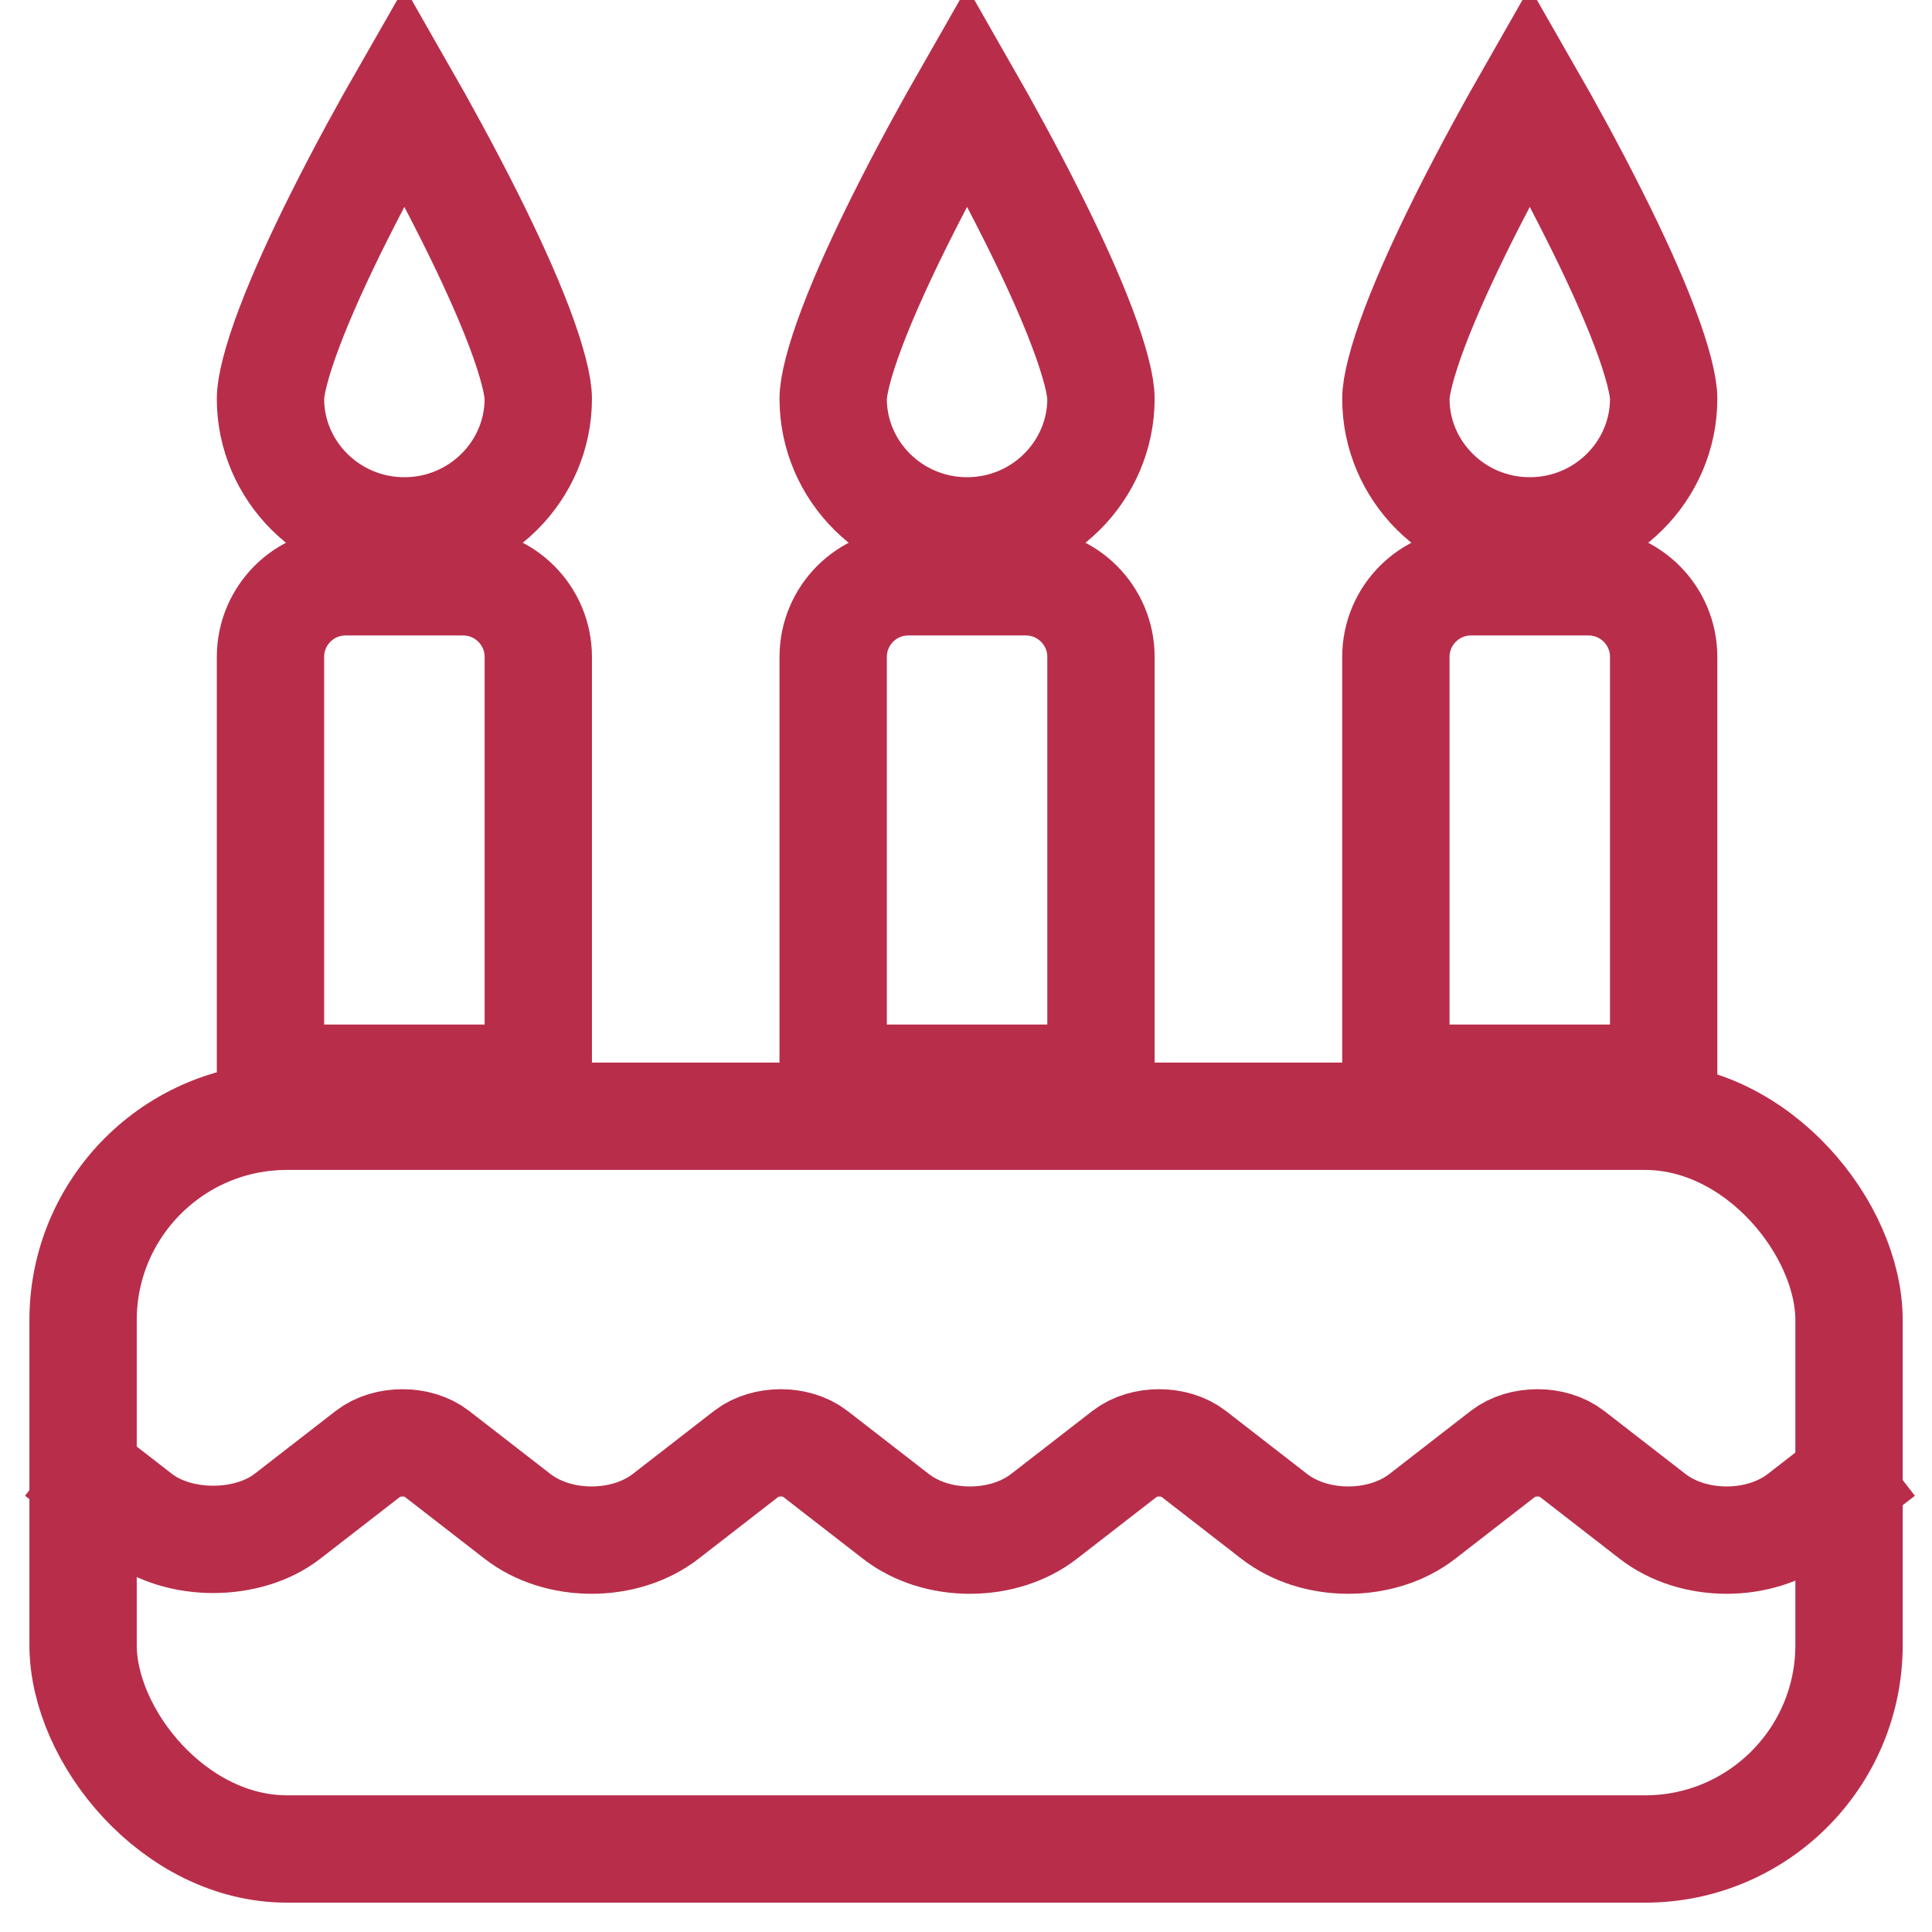 <svg width="36" height="36" viewBox="0 0 36 36" fill="none" xmlns="http://www.w3.org/2000/svg">
<g opacity="0.9">
<path d="M7.535 9.892C6.151 9.892 5.04 8.778 5.04 7.43C5.04 7.203 5.145 6.75 5.397 6.087C5.635 5.459 5.962 4.749 6.308 4.058C6.757 3.16 7.223 2.32 7.535 1.776C7.846 2.32 8.312 3.16 8.762 4.059C9.107 4.749 9.434 5.459 9.673 6.087C9.924 6.75 10.03 7.203 10.03 7.43C10.03 8.778 8.918 9.892 7.535 9.892Z" stroke="#B01736" stroke-width="2"/>
<path d="M5.04 12.241C5.04 11.468 5.666 10.841 6.439 10.841H8.63C9.403 10.841 10.03 11.468 10.03 12.241V20.091H5.04V12.241Z" stroke="#B01736" stroke-width="2"/>
<path d="M15.525 12.241C15.525 11.468 16.152 10.841 16.925 10.841H19.115C19.888 10.841 20.515 11.468 20.515 12.241V20.091H15.525V12.241Z" stroke="#B01736" stroke-width="2"/>
<path d="M16.793 4.058C17.242 3.16 17.709 2.32 18.02 1.776C18.331 2.32 18.798 3.16 19.247 4.059C19.593 4.749 19.92 5.459 20.158 6.087C20.41 6.75 20.515 7.203 20.515 7.43V7.43C20.515 8.777 19.404 9.892 18.02 9.892C16.636 9.892 15.525 8.778 15.525 7.43C15.525 7.203 15.63 6.75 15.882 6.087C16.12 5.459 16.448 4.749 16.793 4.058Z" stroke="#B01736" stroke-width="2"/>
<path d="M26.01 12.241C26.01 11.468 26.637 10.841 27.41 10.841H29.601C30.374 10.841 31 11.468 31 12.241V20.091H26.01V12.241Z" stroke="#B01736" stroke-width="2"/>
<path d="M28.505 9.892C27.121 9.892 26.01 8.778 26.01 7.43C26.01 7.203 26.116 6.75 26.367 6.087C26.606 5.459 26.933 4.749 27.278 4.058C27.728 3.16 28.194 2.32 28.505 1.776C28.817 2.32 29.283 3.16 29.732 4.059C30.078 4.749 30.405 5.459 30.643 6.087C30.895 6.75 31 7.203 31 7.43C31 8.778 29.889 9.892 28.505 9.892Z" stroke="#B01736" stroke-width="2"/>
<path d="M1.08 27.081L2.593 28.255C3.33 28.827 4.616 28.827 5.354 28.255L6.868 27.081C7.205 26.821 7.792 26.82 8.129 27.081L9.643 28.255C10.405 28.846 11.644 28.845 12.404 28.255L13.917 27.081C14.254 26.821 14.841 26.82 15.179 27.081L16.693 28.255C17.061 28.541 17.552 28.698 18.073 28.698C18.594 28.698 19.085 28.541 19.454 28.255L20.968 27.081C21.306 26.82 21.893 26.821 22.23 27.081L23.743 28.255C24.505 28.846 25.744 28.845 26.504 28.255L28.017 27.081C28.355 26.82 28.942 26.821 29.279 27.081L30.793 28.255C31.553 28.845 32.792 28.846 33.553 28.255C34.315 27.665 35.068 27.081 35.068 27.081" stroke="#B01736" stroke-width="2"/>
<rect x="1.548" y="20.8" width="32.906" height="13.653" rx="3.8" stroke="#B01736" stroke-width="2"/>
</g>
</svg>
